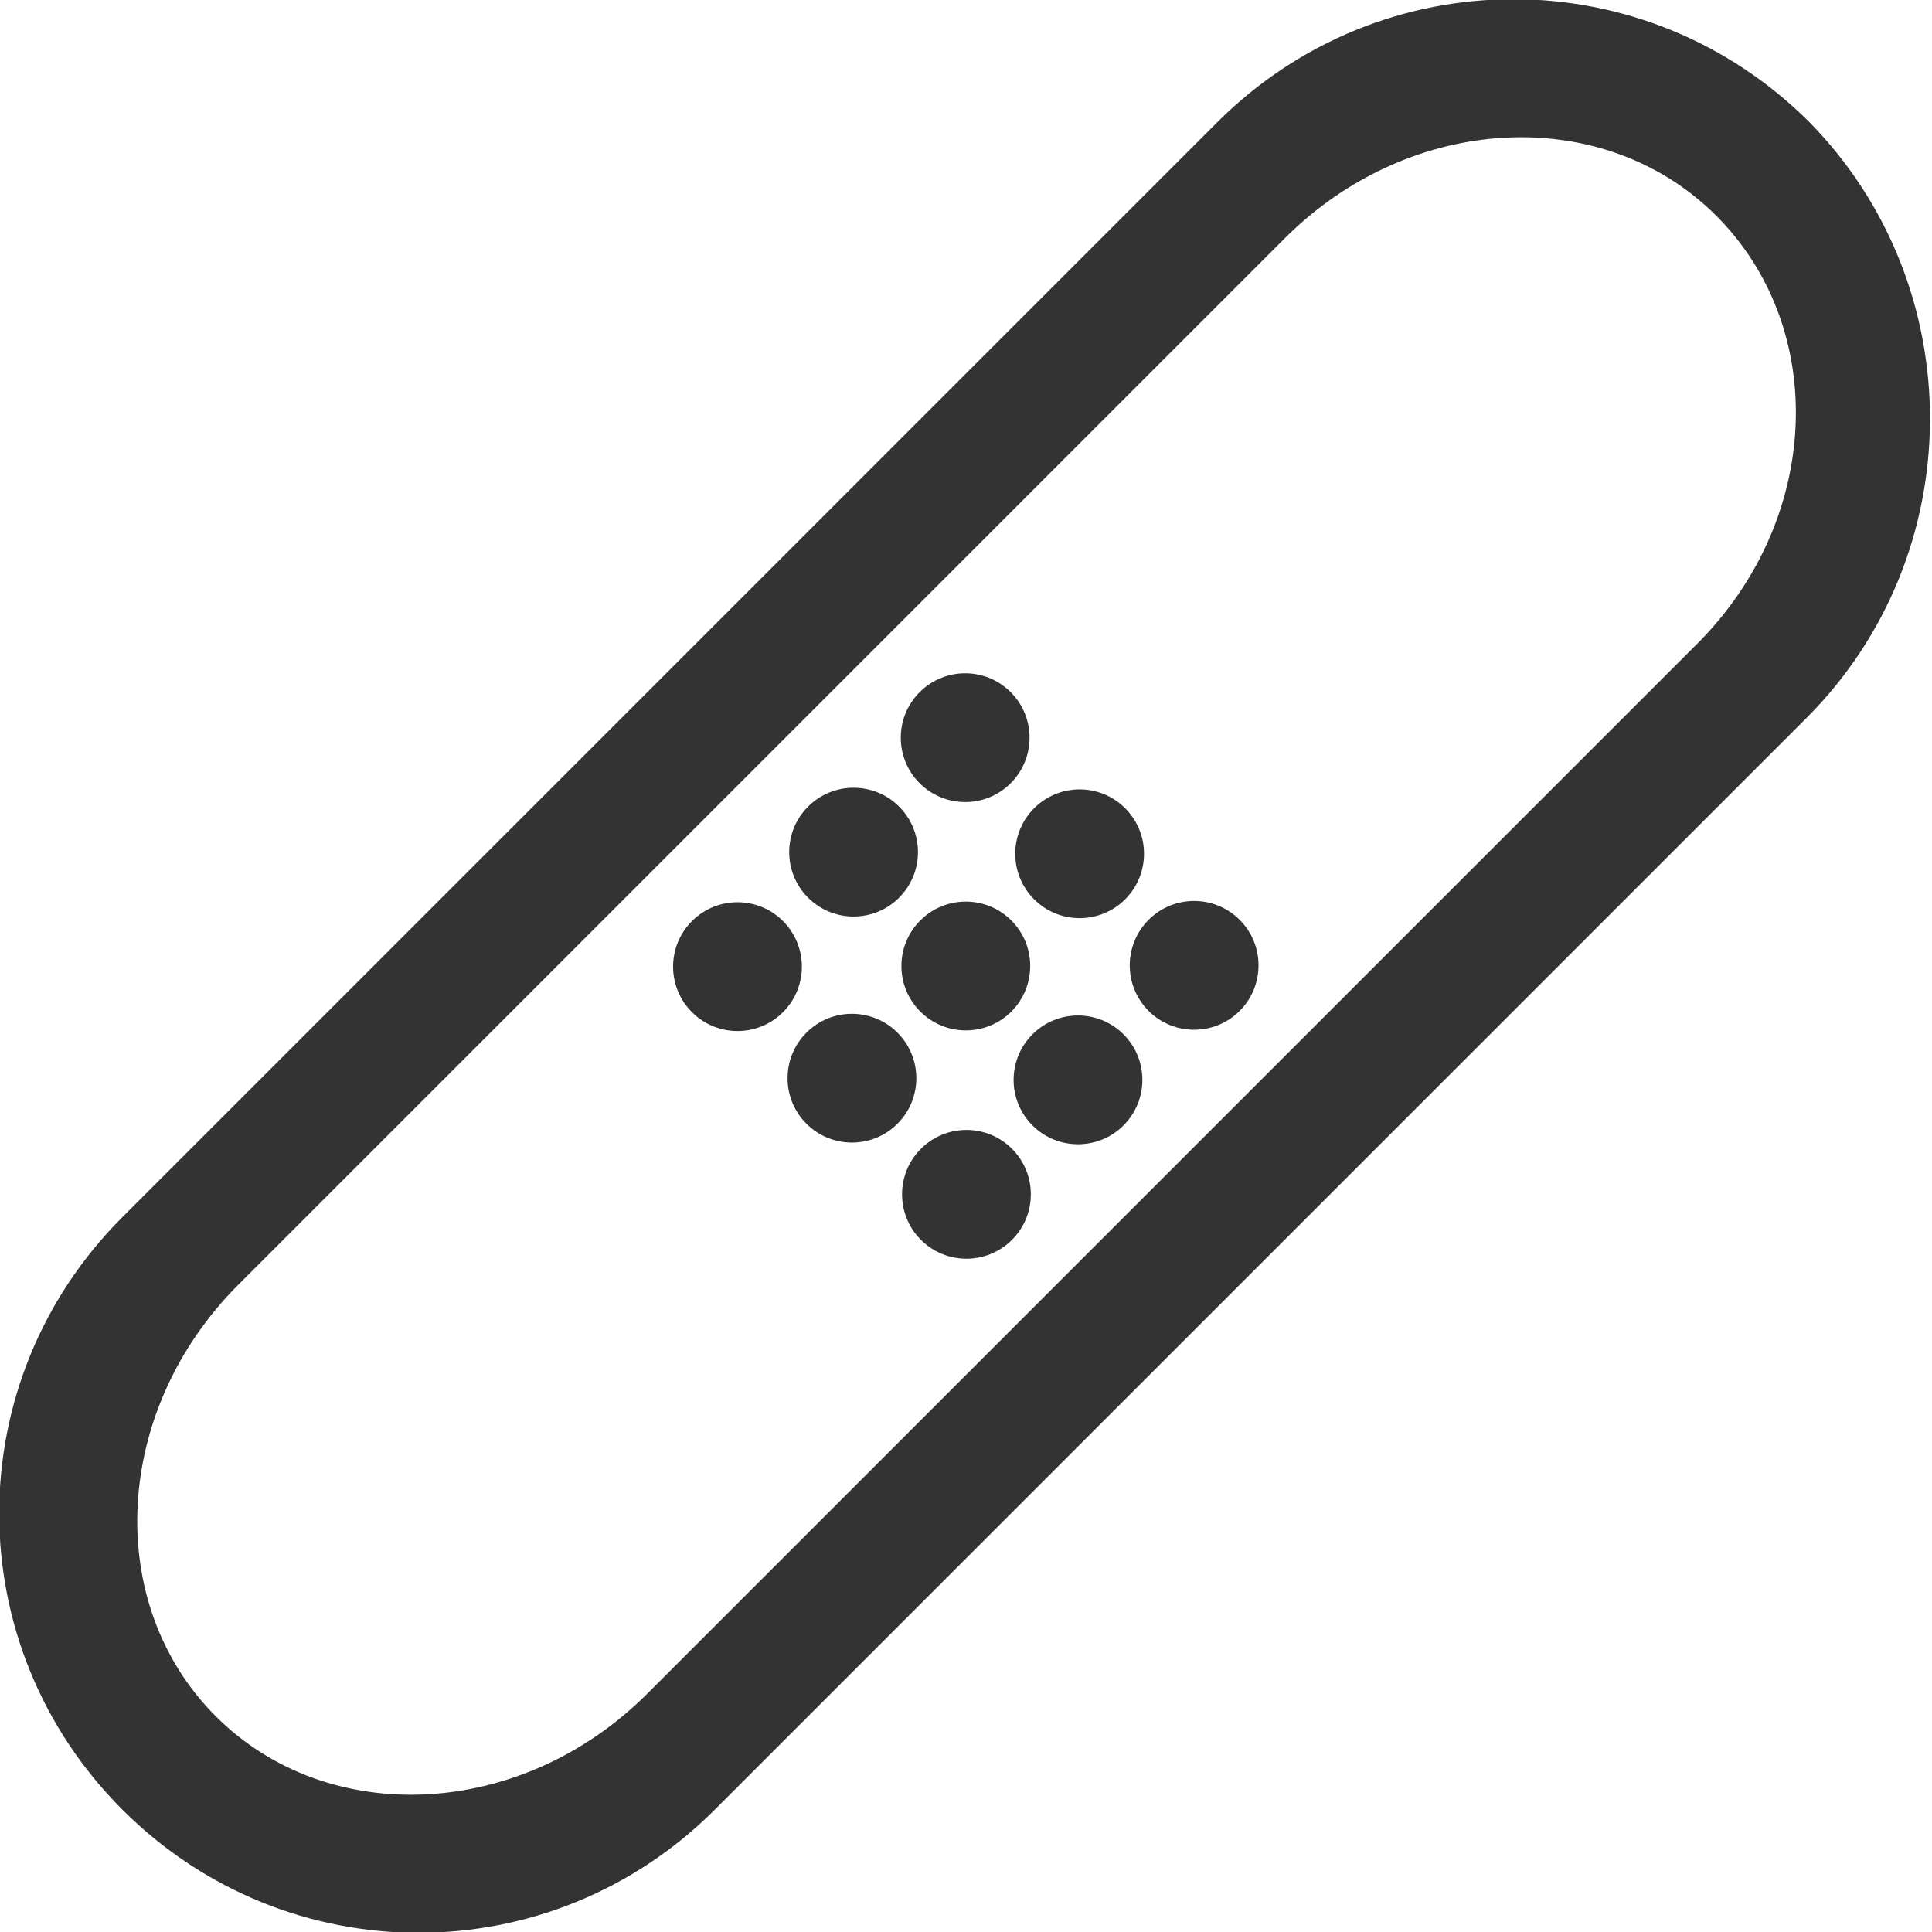 <svg xmlns="http://www.w3.org/2000/svg" viewBox="0 0 60 60" enable-background="new 0 0 60 60"><style type="text/css">.st0{fill:#333333;}</style><title>bandage</title><desc>Created with Sketch.</desc><path class="st0" d="M56.2 3.8c-5.1-5.1-13.3-5.1-18.4 0l-34 34c-5.1 5.1-5.1 13.3 0 18.4 5.1 5.1 13.3 5.1 18.4 0l33.9-33.9c5.1-5.1 5.1-13.4.1-18.5zm-3.6 16.3l-32.5 32.5c-3.9 3.9-9.9 4.2-13.4.7s-3.2-9.5.7-13.4l32.5-32.5c3.9-3.9 9.9-4.2 13.4-.7s3.3 9.5-.7 13.4z"/><ellipse transform="matrix(.707 -.707 .707 .707 -7.426 27.929)" class="st0" cx="30" cy="22.9" rx="2" ry="2"/><ellipse transform="matrix(.707 -.707 .707 .707 -14.497 25)" class="st0" cx="22.9" cy="30" rx="2" ry="2"/><ellipse transform="matrix(.707 -.707 .707 .707 -8.891 31.464)" class="st0" cx="33.5" cy="26.5" rx="2" ry="2"/><ellipse transform="matrix(.707 -.707 .707 .707 -12.426 30)" class="st0" cx="30" cy="30" rx="2" ry="2"/><ellipse transform="matrix(.707 -.707 .707 .707 -10.962 26.464)" class="st0" cx="26.5" cy="26.5" rx="2" ry="2"/><ellipse transform="matrix(.707 -.707 .707 .707 -13.891 33.536)" class="st0" cx="33.5" cy="33.5" rx="2" ry="2"/><ellipse transform="matrix(.707 -.707 .707 .707 -15.962 28.535)" class="st0" cx="26.5" cy="33.5" rx="2" ry="2"/><ellipse transform="matrix(.707 -.707 .707 .707 -10.355 35)" class="st0" cx="37.1" cy="30" rx="2" ry="2"/><ellipse transform="matrix(.707 -.707 .707 .707 -17.426 32.071)" class="st0" cx="30" cy="37.1" rx="2" ry="2"/></svg>